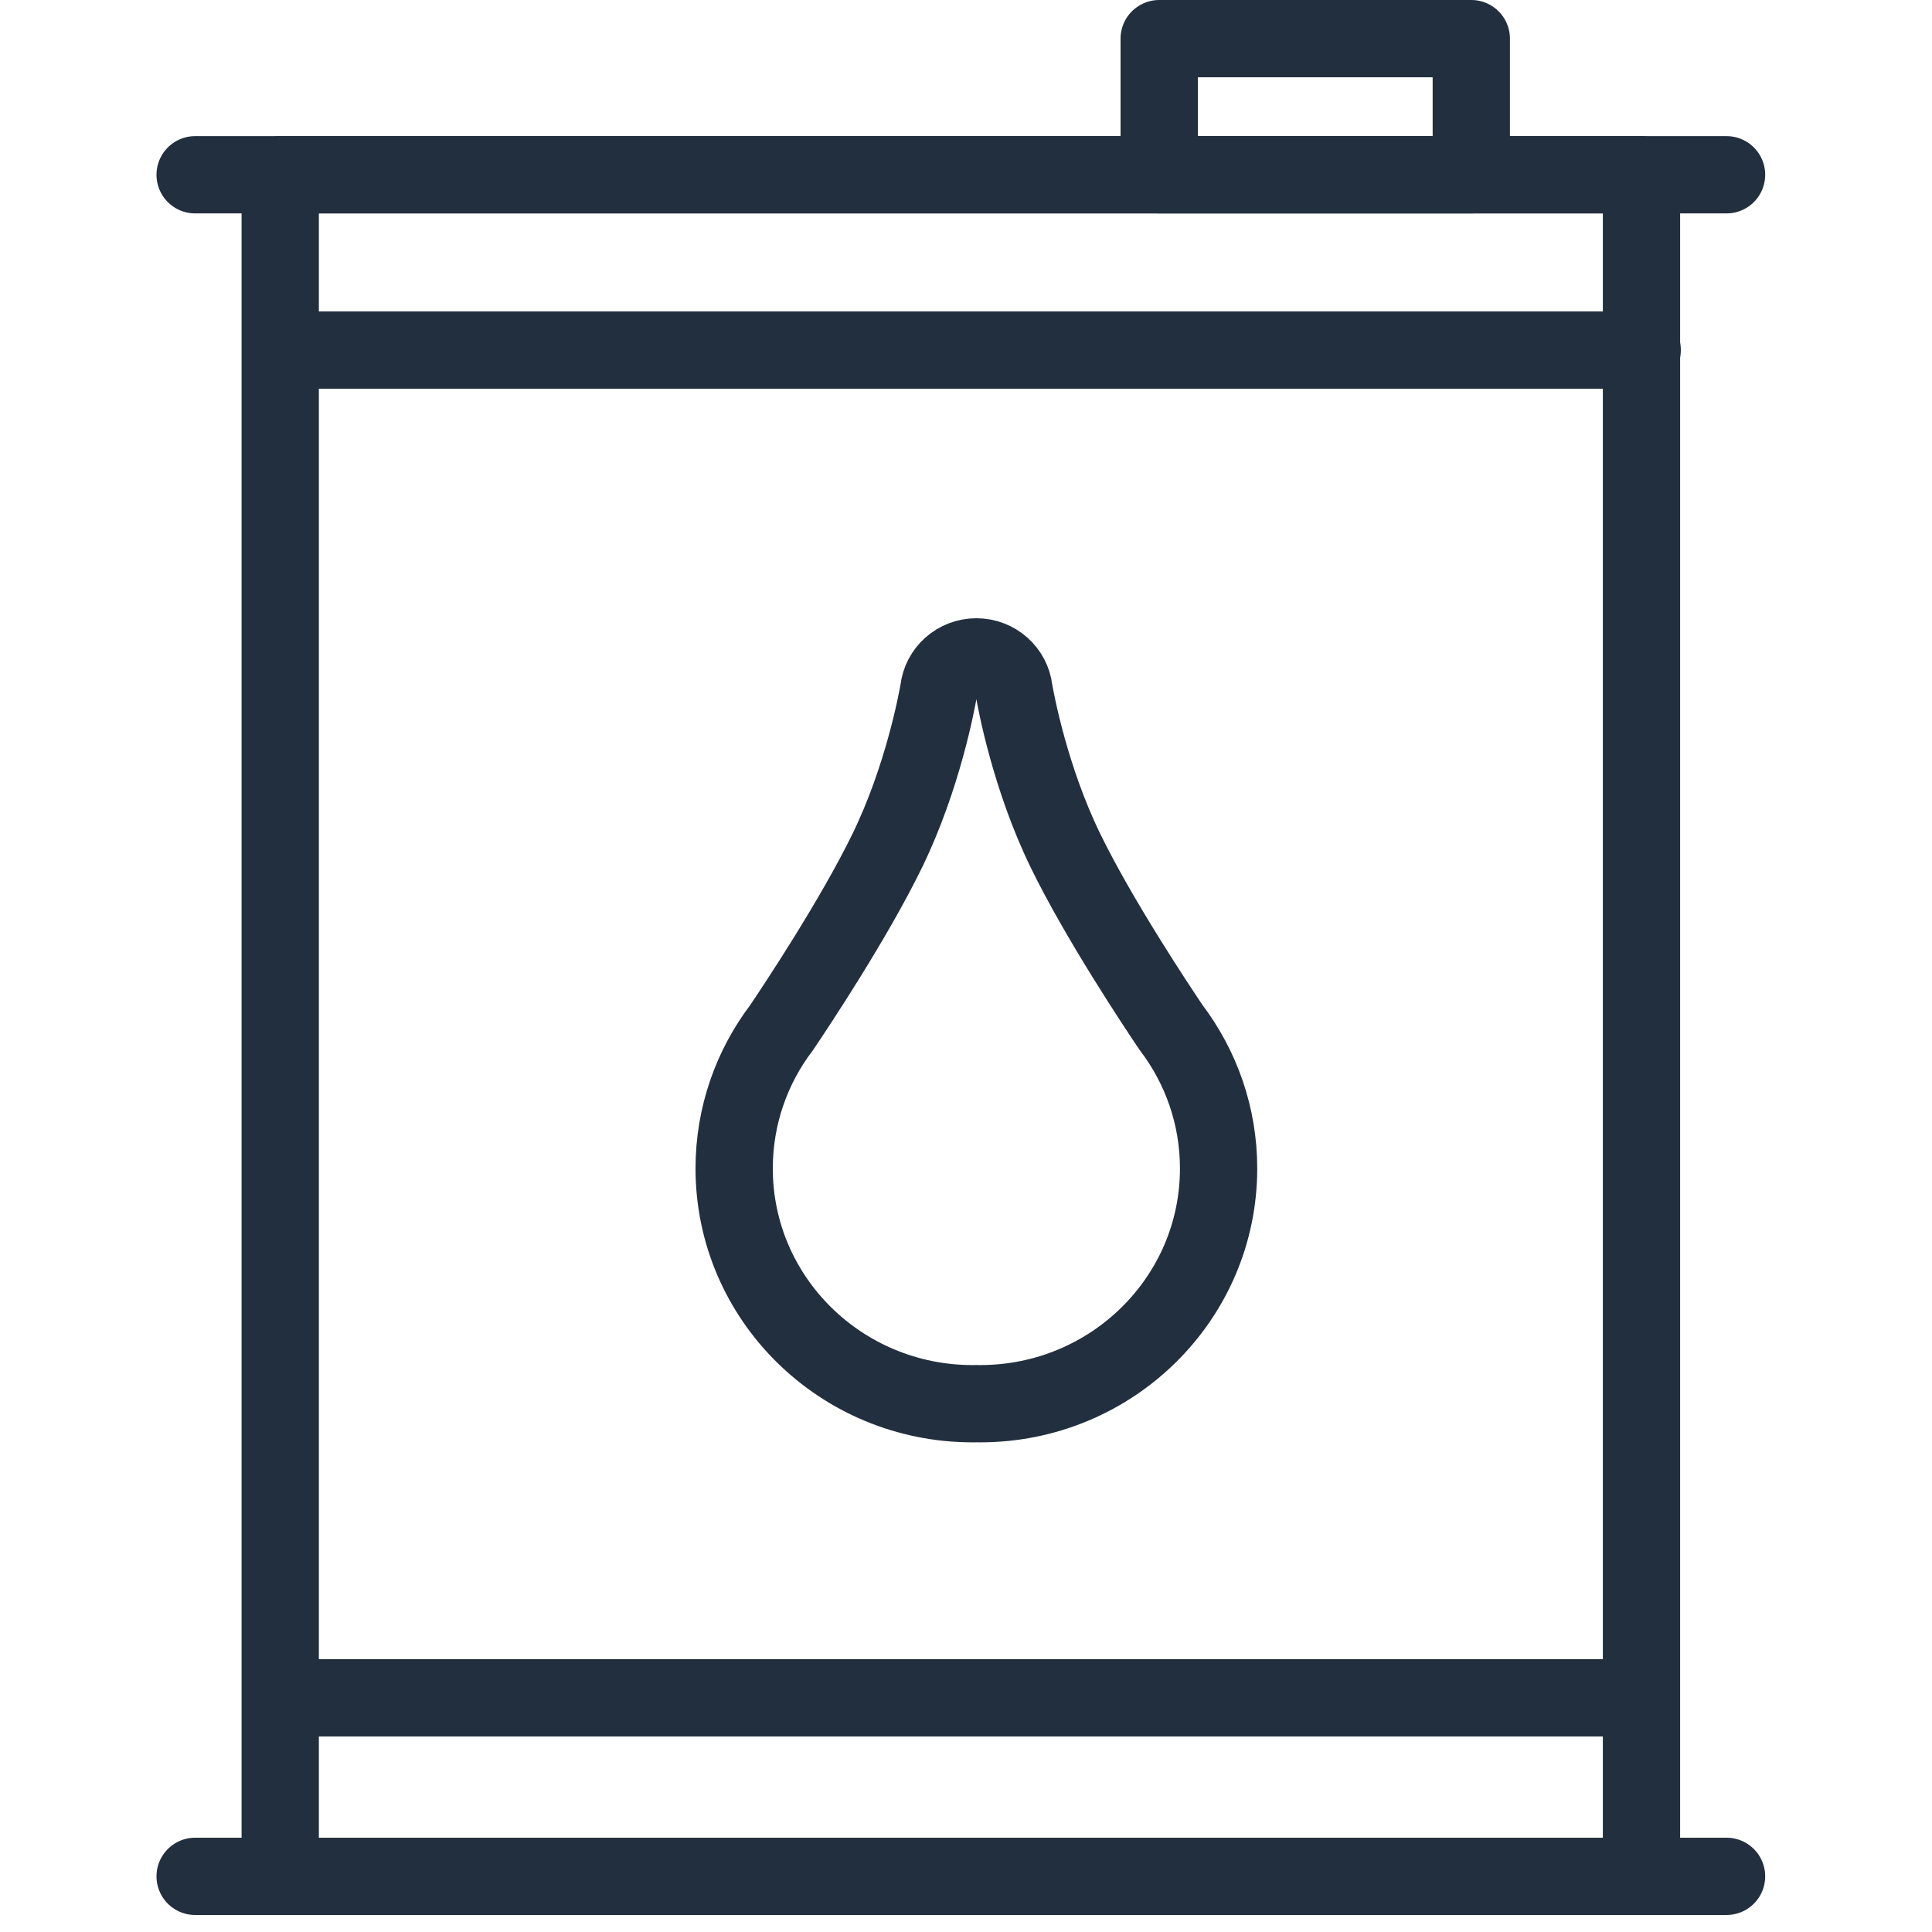 <?xml version="1.0" encoding="UTF-8"?>
<svg width="100px" height="100px" viewBox="0 0 100 100" version="1.1" xmlns="http://www.w3.org/2000/svg" xmlns:xlink="http://www.w3.org/1999/xlink">
    <!-- Generator: Sketch 50.2 (55047) - http://www.bohemiancoding.com/sketch -->
    <title>13. Oil</title>
    <desc>Created with Sketch.</desc>
    <defs></defs>
    <g id="13.-Oil" stroke="none" stroke-width="1" fill="none" fill-rule="evenodd" stroke-linecap="round" stroke-linejoin="round">
        <rect id="Layer-1" stroke="#222F3E" stroke-width="4" x="14.504" y="9.046" width="70.459" height="88.073"></rect>
        <rect id="Layer-2" stroke="#222F3E" stroke-width="4" x="60" y="2" width="16.154" height="7.046"></rect>
        <path d="M50.537,34 C51.546,34 52.377,34.752 52.484,35.72 C52.584,36.297 53.312,40.258 55.148,44.028 C56.871,47.567 59.857,52.06 60.616,53.186 C62.16,55.219 63.074,57.744 63.074,60.479 C63.074,67.204 57.549,72.656 50.733,72.656 C50.667,72.656 50.602,72.655 50.537,72.654 C50.472,72.655 50.407,72.656 50.341,72.656 C43.525,72.656 38,67.204 38,60.479 C38,57.744 38.914,55.219 40.458,53.186 C41.217,52.06 44.203,47.567 45.926,44.028 C47.762,40.258 48.49,36.297 48.59,35.72 C48.697,34.752 49.528,34 50.537,34 L50.537,34 Z" id="Layer-3" stroke="#222F3E" stroke-width="4"></path>
        <path d="M10.1,9.046 L89.366,9.046" id="Layer-4" stroke="#222F3E" stroke-width="4"></path>
        <path d="M10.1,97.119 L89.366,97.119" id="Layer-5" stroke="#222F3E" stroke-width="4"></path>
        <path d="M15,18.119 L85,18.119" id="Layer-6" stroke="#222F3E" stroke-width="4"></path>
        <path d="M15,87.881 L84,87.881" id="Layer-7" stroke="#222F3E" stroke-width="4"></path>
    </g>
</svg>